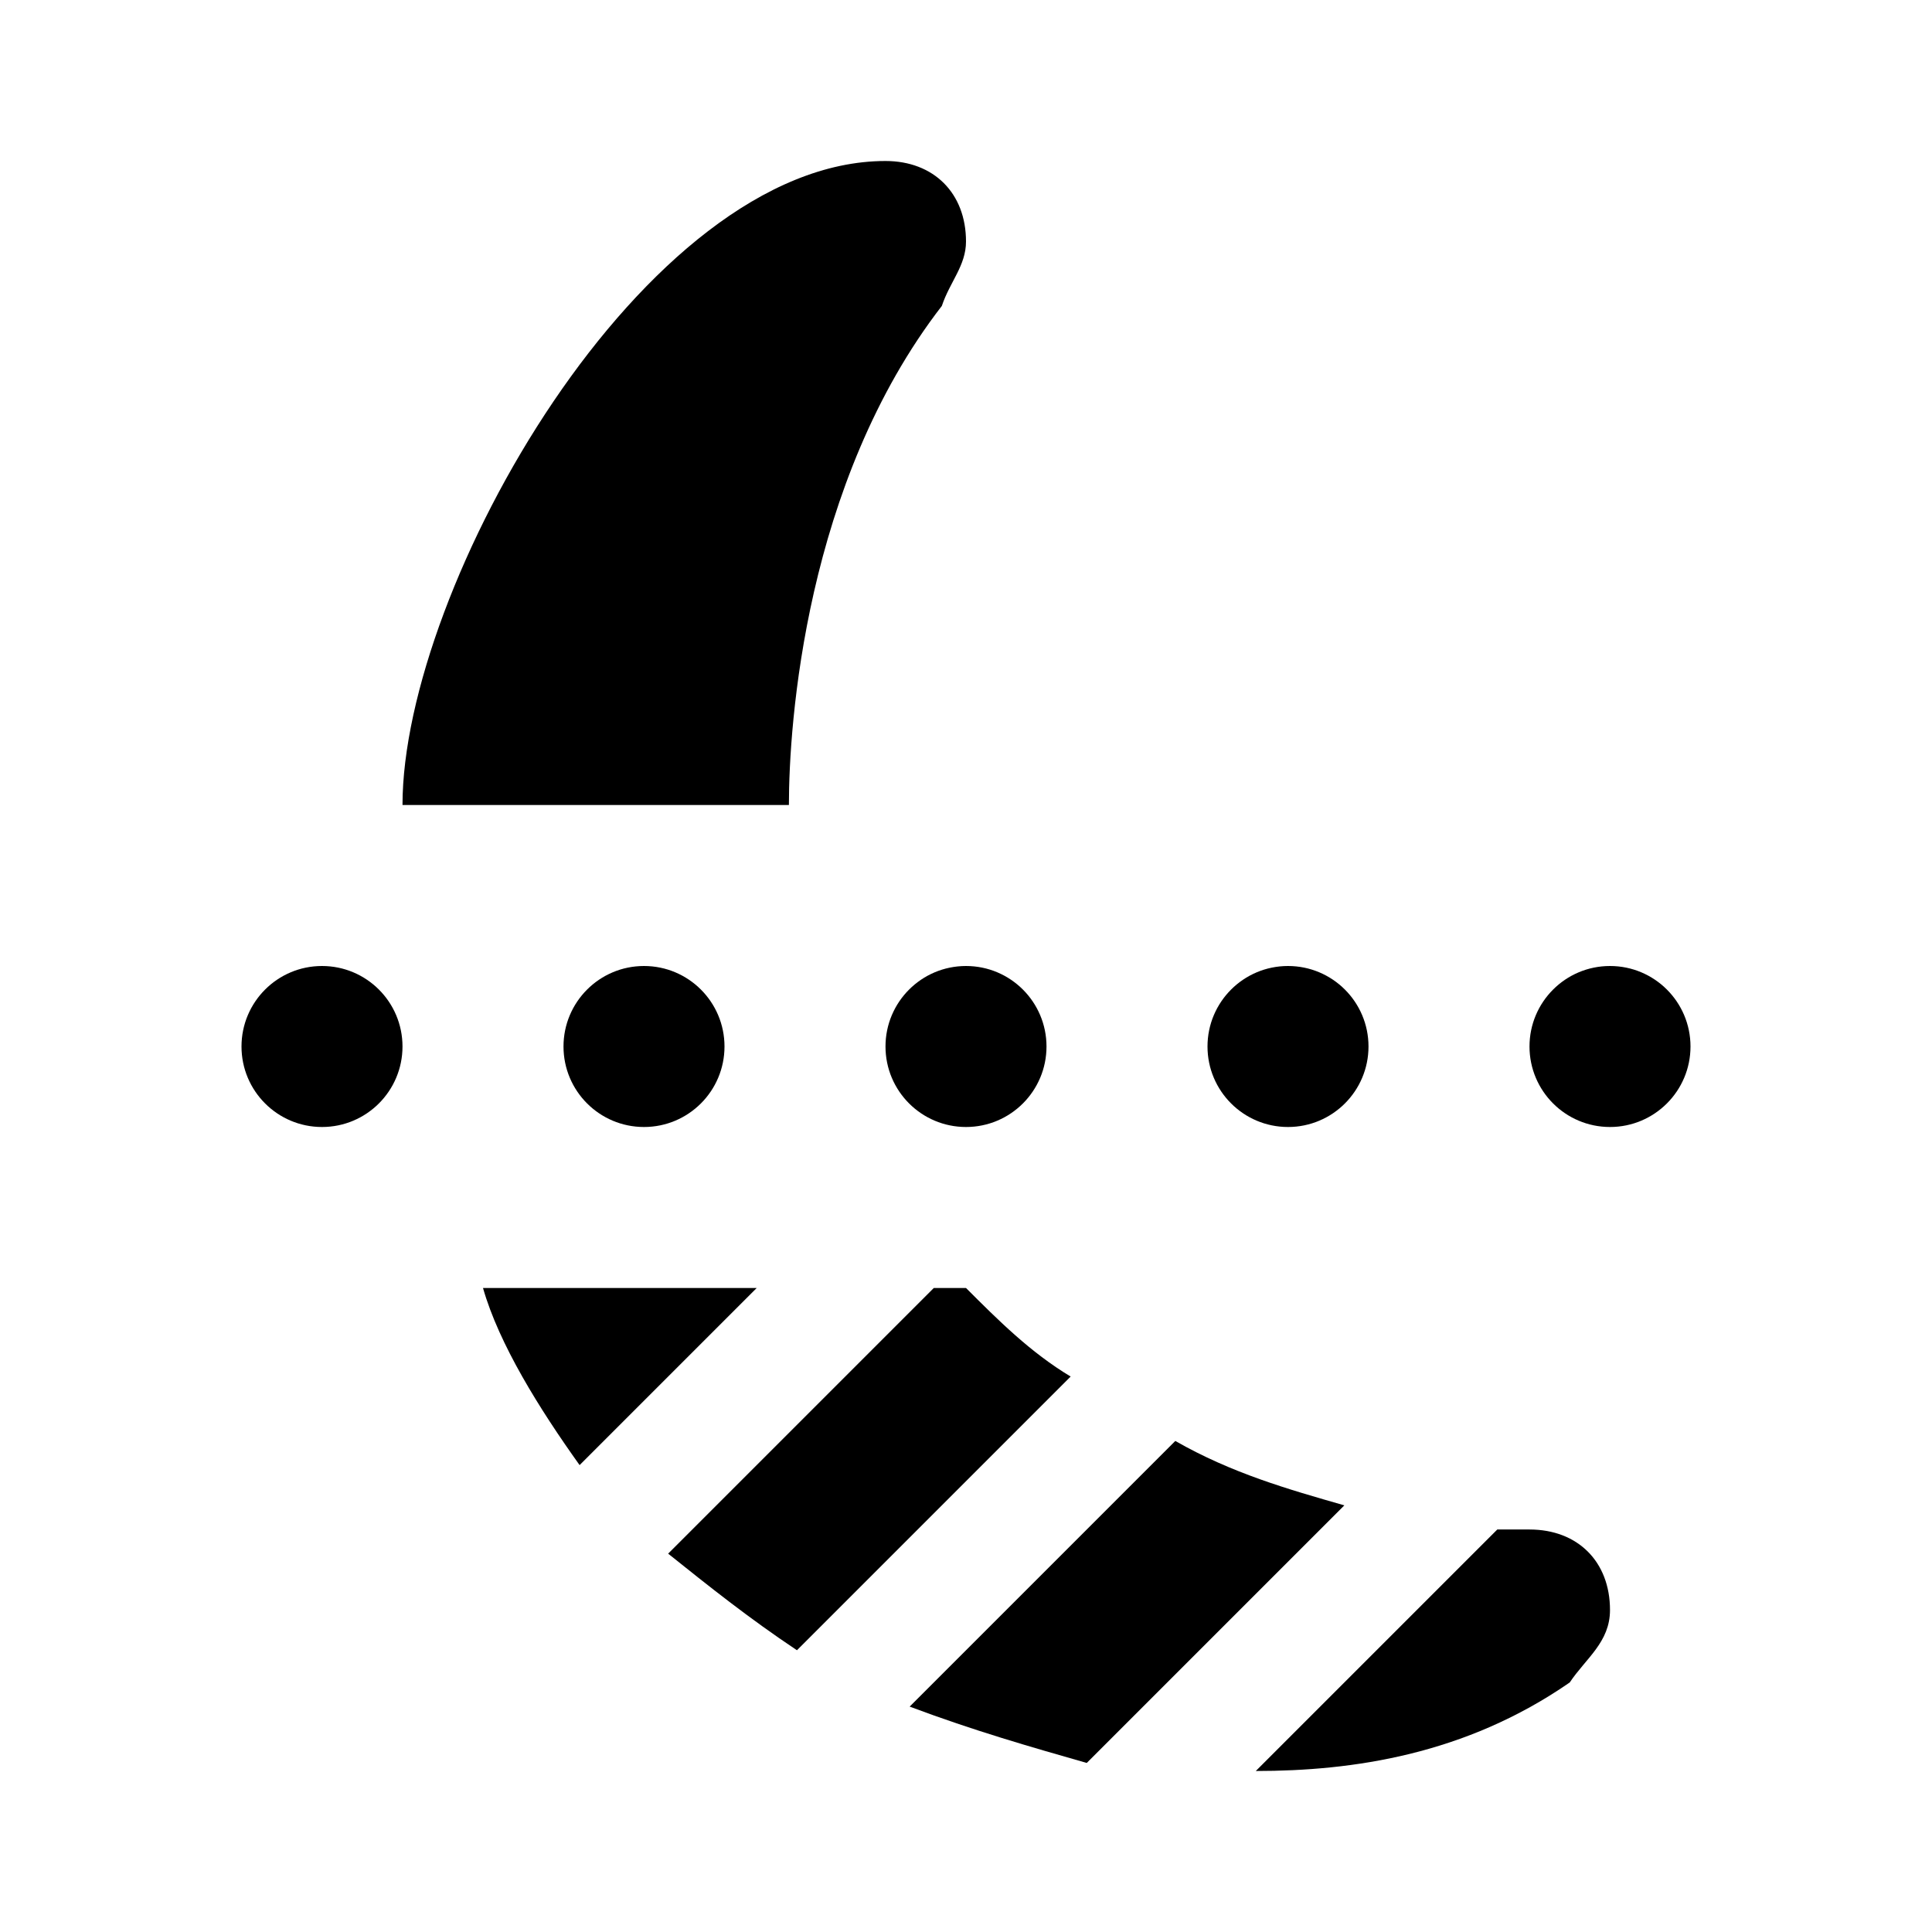 <?xml version="1.0" encoding="utf-8"?>
<svg version="1.1" xmlns="http://www.w3.org/2000/svg" viewBox="0 0 24 24">
    <circle cx="20" cy="13" r="1" />
    <circle cx="16" cy="13" r="1" />
    <circle cx="12" cy="13" r="1" />
    <circle cx="8" cy="13" r="1" />
    <circle cx="4" cy="13" r="1" />
    <path
        d="M20,20c0-0.6-0.4-1-1-1c-0.1,0-0.3,0-0.4,0l-3,3c1.2,0,2.6-0.2,3.9-1.1C19.7,20.6,20,20.4,20,20z" />
    <path d="M13.5,21.9l3.2-3.2c-0.7-0.2-1.4-0.4-2.1-0.8l-3.3,3.3C12.1,21.5,12.8,21.7,13.5,21.9z" />
    <path d="M13.3,17.1c-0.5-0.3-0.9-0.7-1.3-1.1h-0.4l-3.3,3.3c0.5,0.4,1,0.8,1.6,1.2L13.3,17.1z" />
    <path d="M6,16c0.2,0.7,0.7,1.5,1.2,2.2L9.4,16H6z" />
    <path d="M11,2c-3,0-6,5.3-6,8h4.8c0-1,0.2-4,1.9-6.2C11.8,3.5,12,3.3,12,3C12,2.4,11.6,2,11,2z" />
</svg>